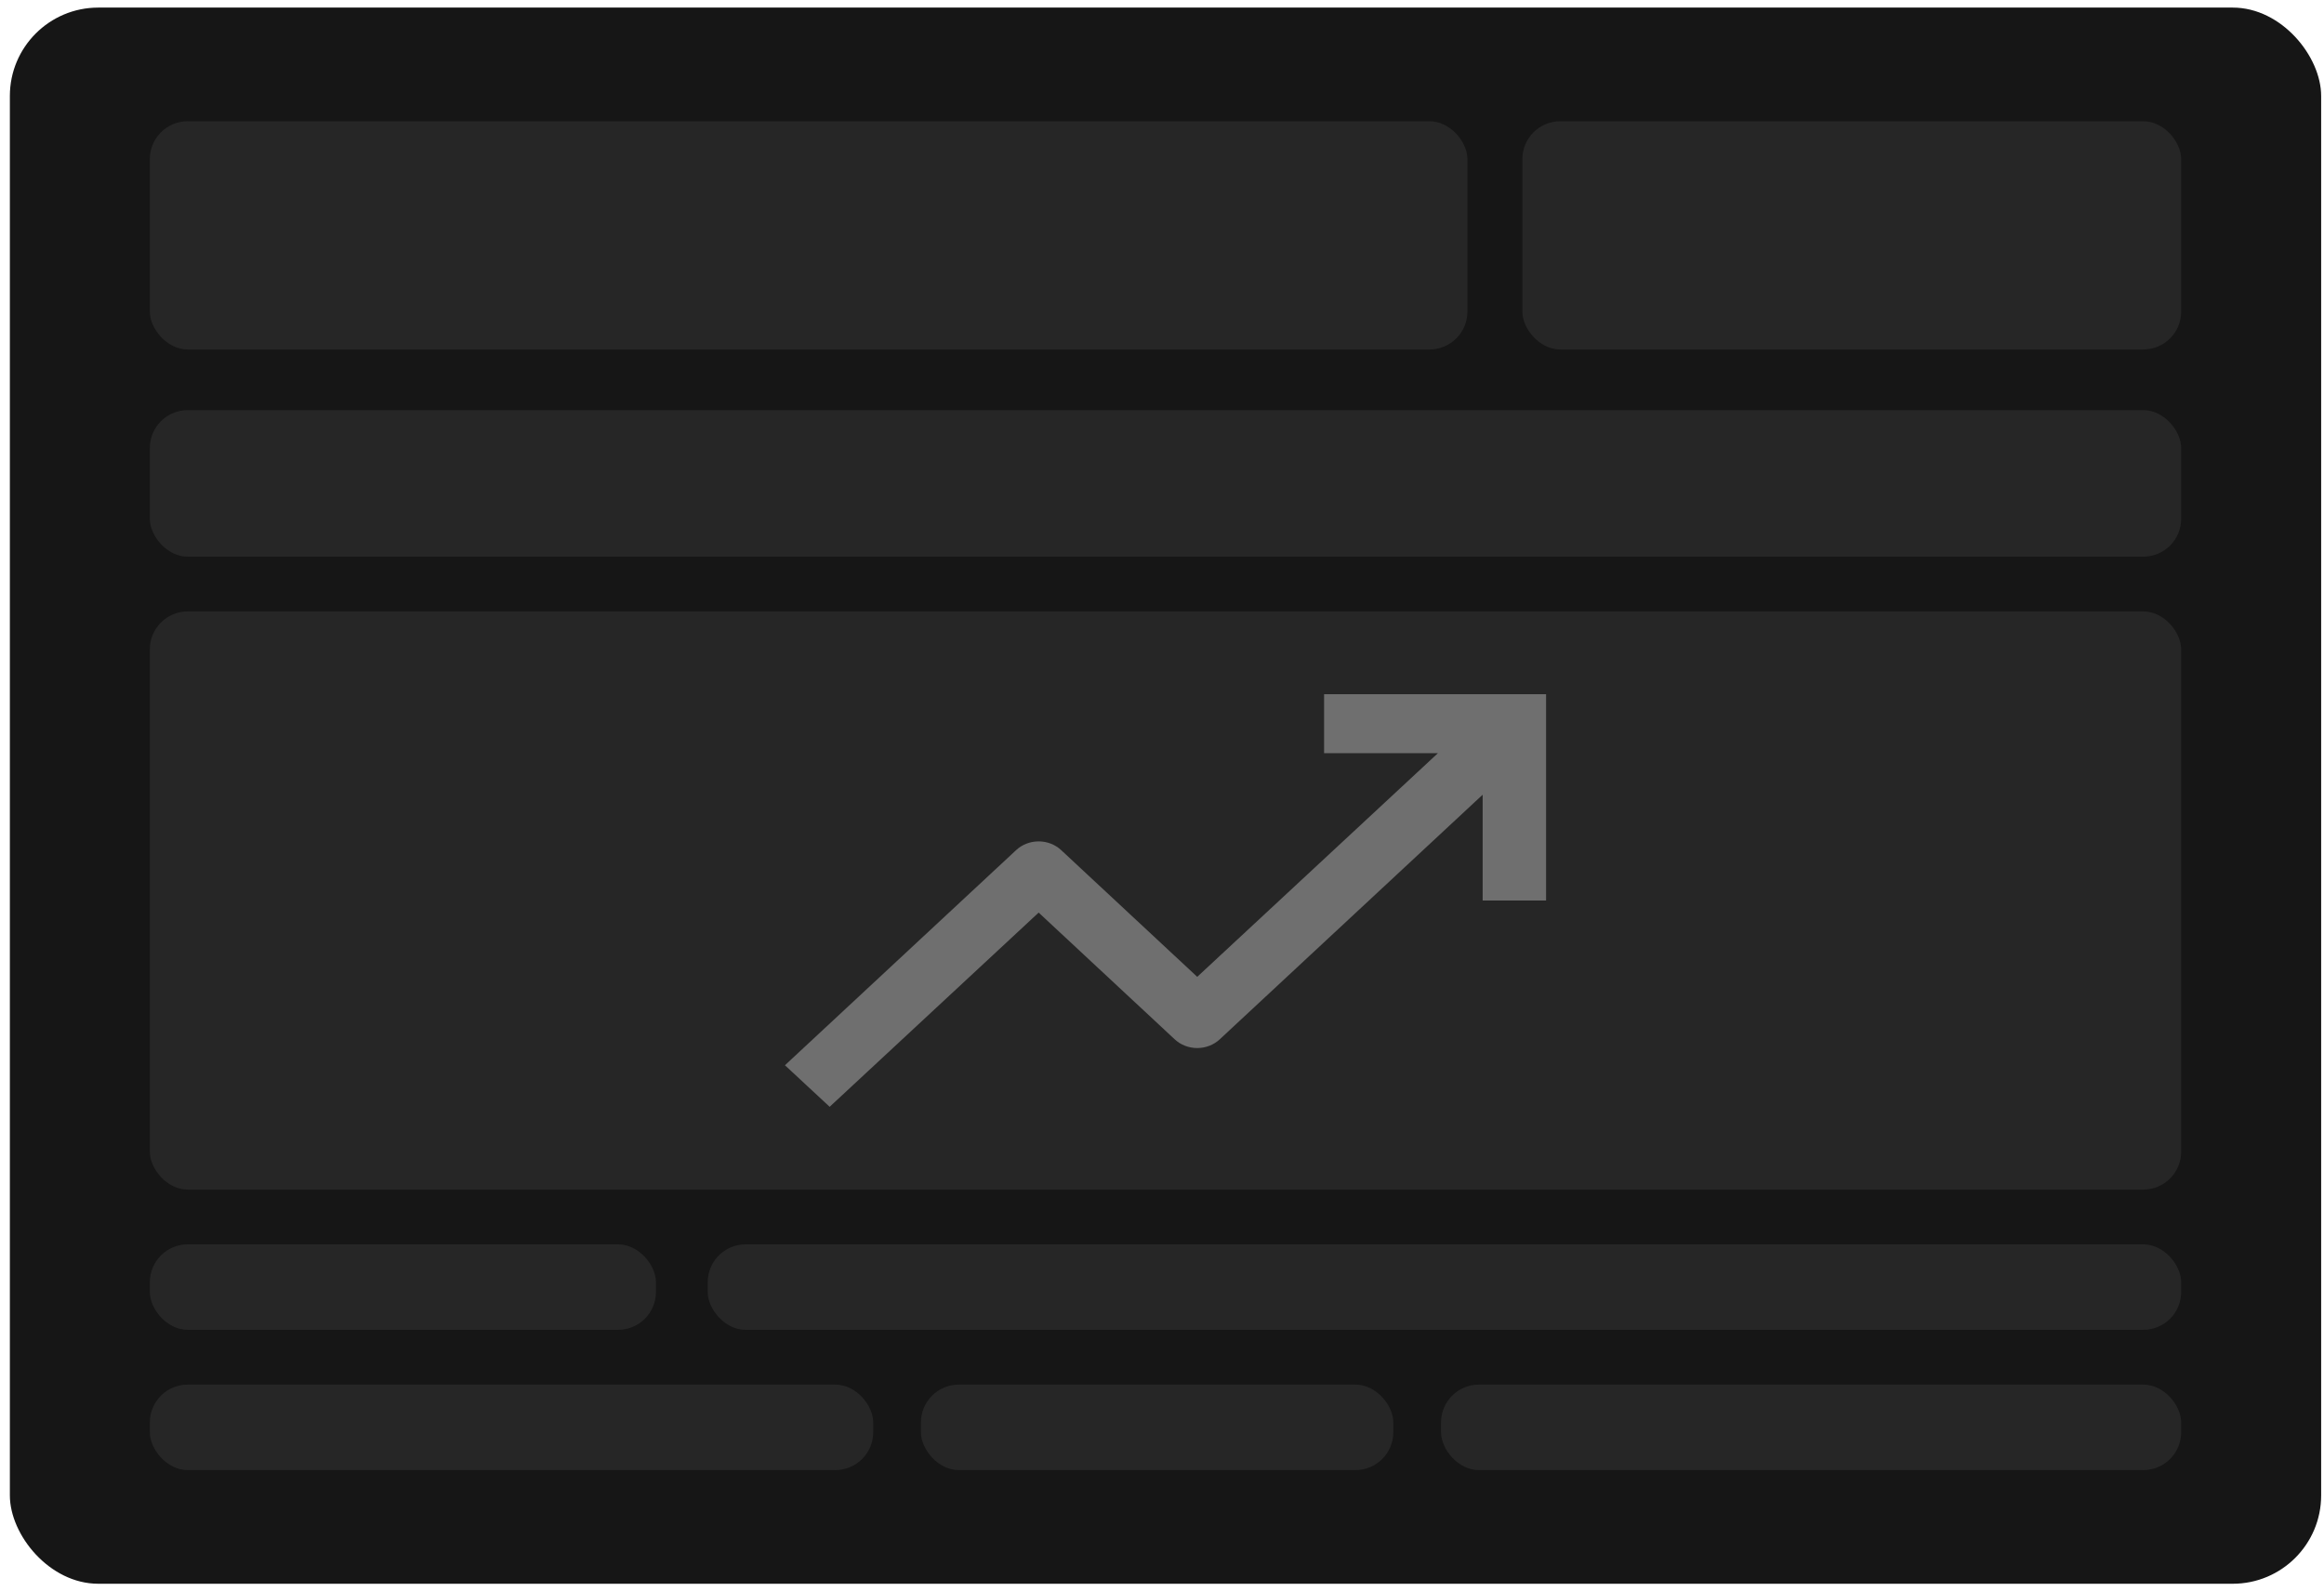 <svg width="184" height="126" viewBox="0 0 184 126" fill="none" xmlns="http://www.w3.org/2000/svg">
<rect x="0.781" y="0.601" width="182.994" height="124.828" rx="7" fill="#161616"/>
<rect x="11.863" y="9.602" width="104.319" height="18.075" rx="3" fill="#262626"/>
<rect x="120.533" y="9.602" width="52.16" height="18.075" rx="3" fill="#262626"/>
<rect x="11.863" y="32.481" width="160.829" height="11.606" rx="3" fill="#262626"/>
<rect x="11.863" y="48.423" width="160.829" height="45.789" rx="3" fill="#262626"/>
<rect x="11.863" y="98.548" width="40.071" height="6.772" rx="3" fill="#262626"/>
<rect x="56.033" y="98.548" width="116.659" height="6.772" rx="3" fill="#262626"/>
<rect x="11.863" y="109.656" width="57.274" height="6.772" rx="3" fill="#262626"/>
<rect x="72.914" y="109.656" width="37.4" height="6.772" rx="3" fill="#262626"/>
<rect x="114.092" y="109.656" width="58.6" height="6.772" rx="3" fill="#262626"/>
<path d="M122.409 54.98H104.832V59.648H113.847L94.789 77.363L84.017 67.327C83.783 67.108 83.506 66.934 83.2 66.816C82.894 66.697 82.566 66.636 82.234 66.636C81.903 66.636 81.574 66.697 81.268 66.816C80.962 66.934 80.685 67.108 80.451 67.327L62.147 84.365L65.687 87.656L82.234 72.275L93.006 82.311C93.239 82.53 93.517 82.704 93.823 82.822C94.129 82.941 94.457 83.002 94.789 83.002C95.12 83.002 95.448 82.941 95.754 82.822C96.06 82.704 96.338 82.53 96.572 82.311L117.387 62.939V71.318H122.409V54.98Z" fill="#6F6F6F"/>
</svg>
